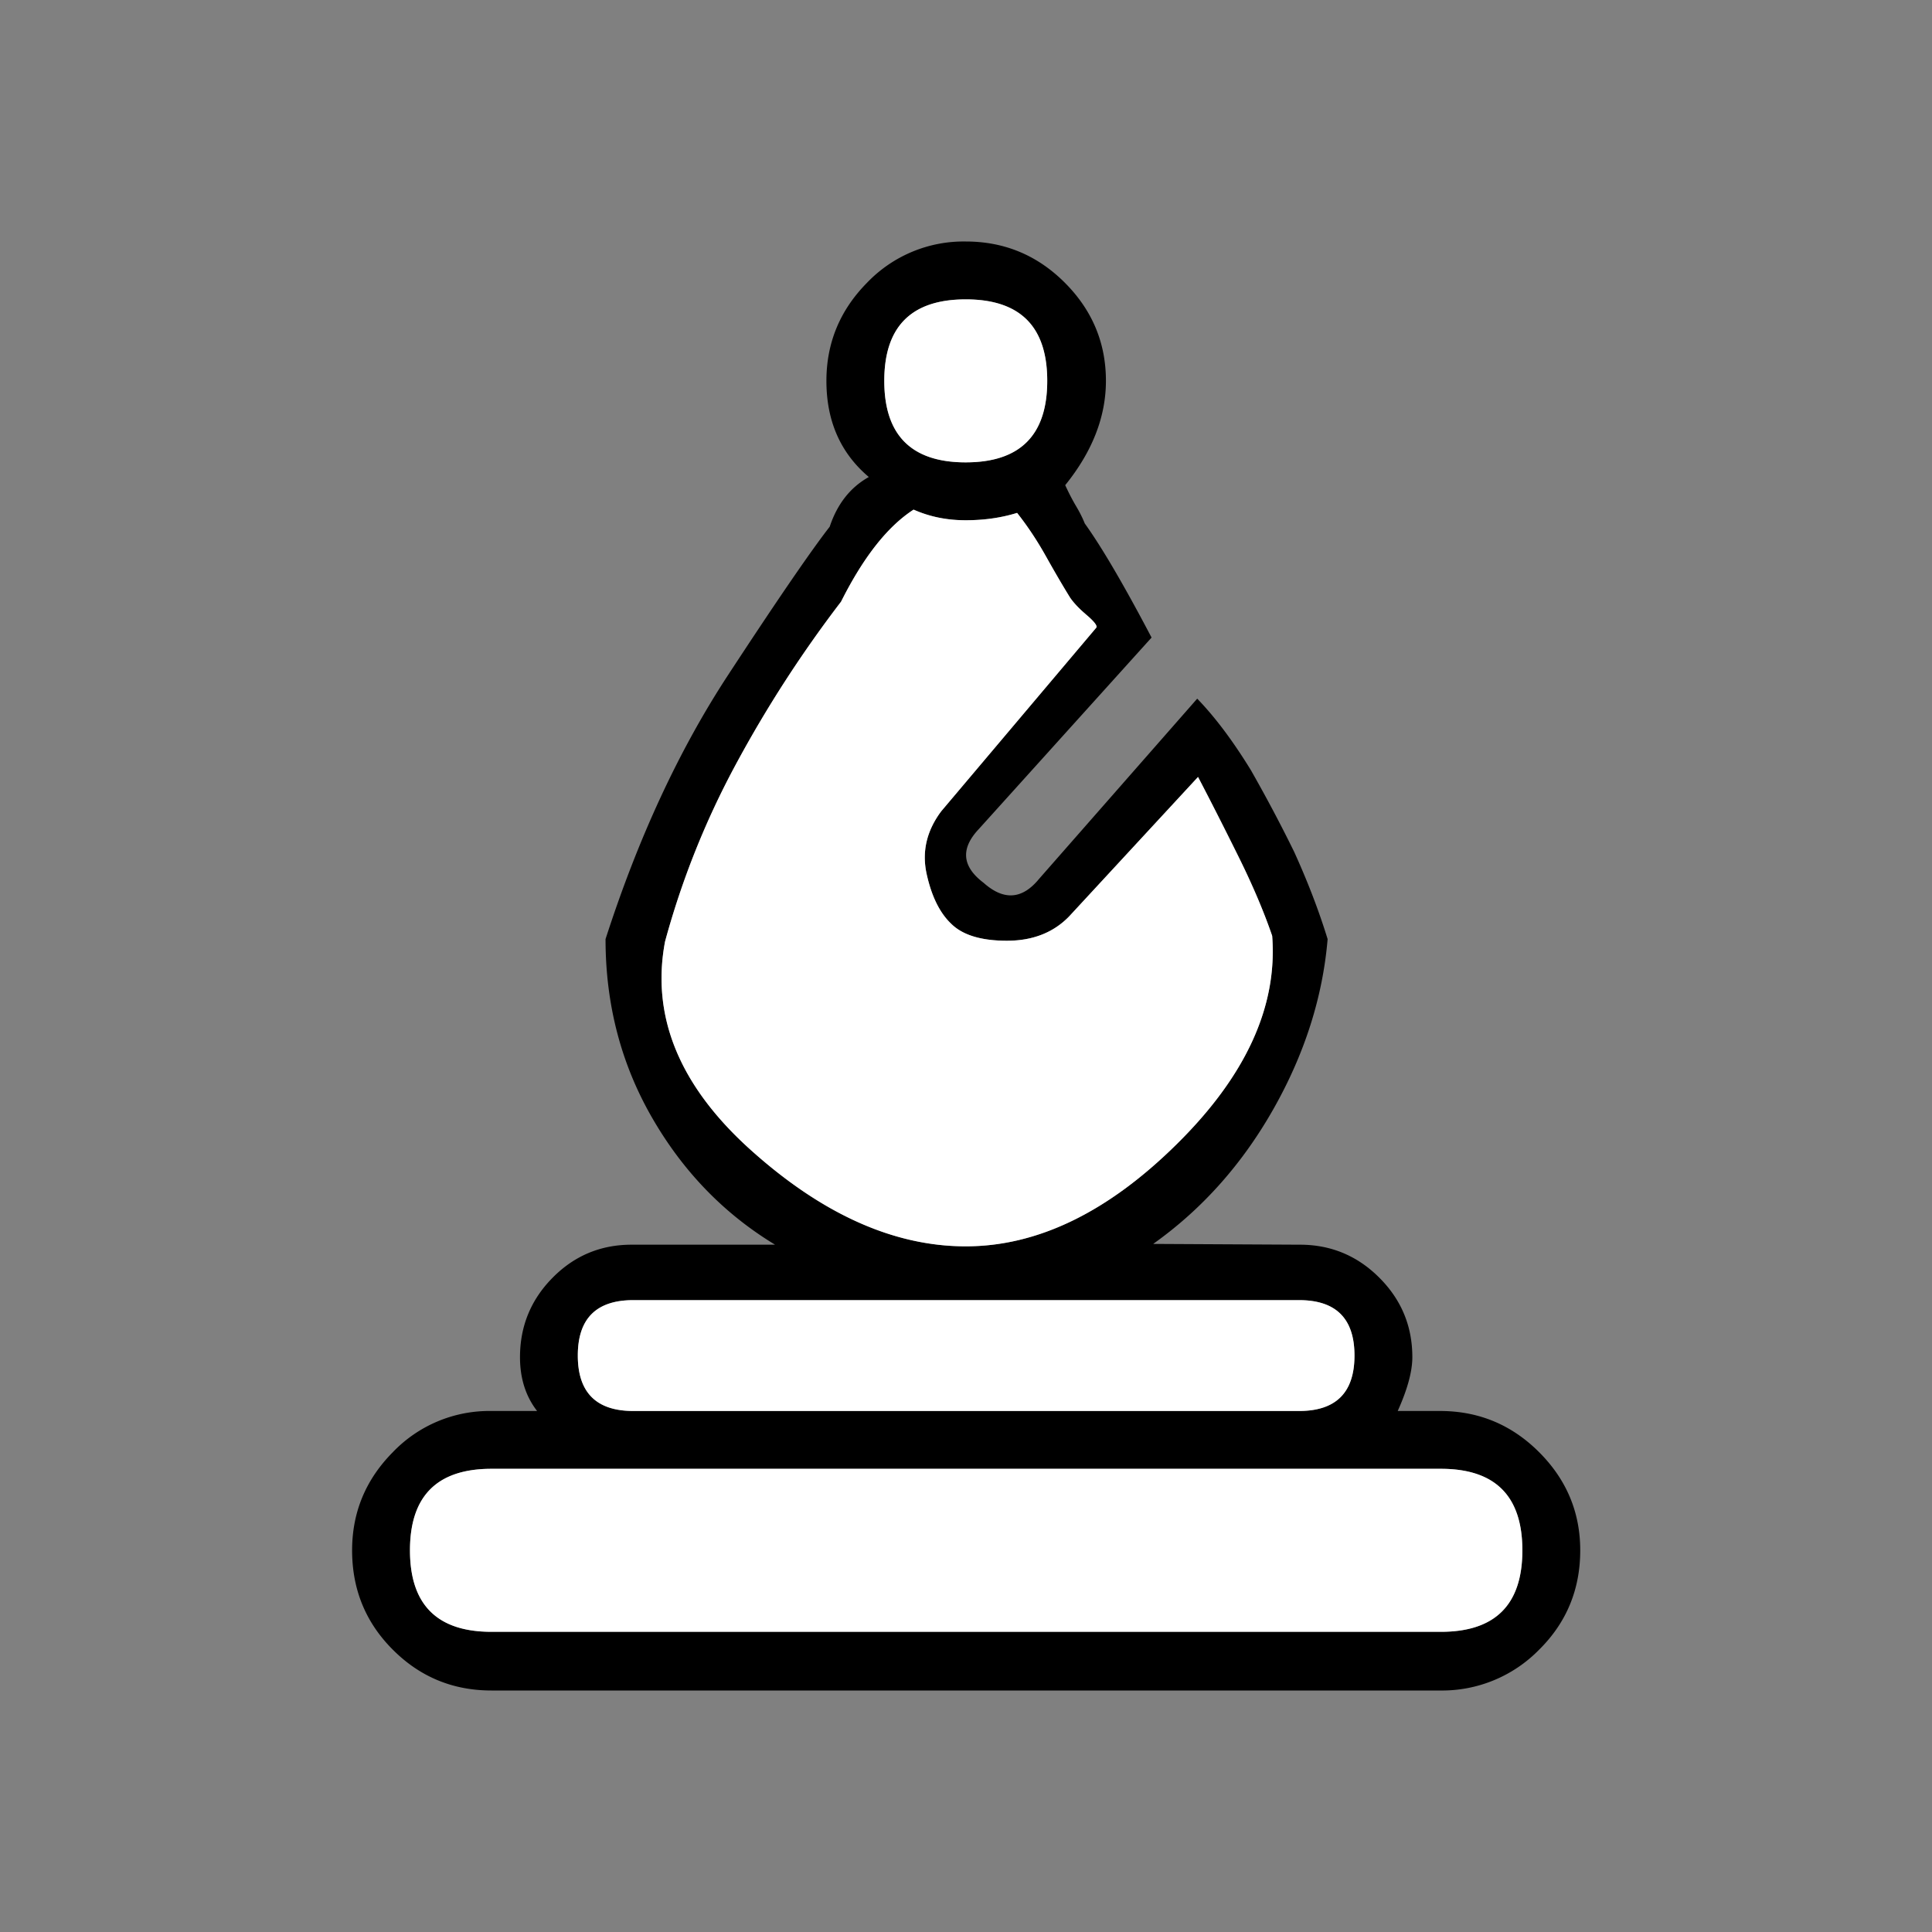 <svg width="40" height="40" fill="none" xmlns="http://www.w3.org/2000/svg"><rect width="100%" height="100%" fill="#808080" stroke="none"/><path d="M19.995 9.572c1.125 0 1.687-.562 1.687-1.687s-.562-1.687-1.687-1.687-1.687.562-1.687 1.687.562 1.688 1.687 1.688zm-6.884 17.346c-.765 0-1.148.382-1.148 1.147s.383 1.148 1.148 1.148h13.785c.765 0 1.147-.383 1.147-1.148 0-.765-.382-1.147-1.147-1.147H13.111zm-2.936 3.492c-1.125 0-1.687.563-1.687 1.688s.562 1.687 1.687 1.687h19.657c1.125 0 1.687-.562 1.687-1.687s-.562-1.688-1.687-1.688H10.175zm11.339-12.215 3.273-3.73c.371.383.742.878 1.114 1.485.314.552.613 1.114.894 1.688.281.618.512 1.22.692 1.805-.102 1.204-.476 2.376-1.122 3.518-.647 1.142-1.477 2.073-2.49 2.793l3.038.016c.641 0 1.19.228 1.645.684.456.456.683 1.004.683 1.645 0 .293-.1.664-.303 1.114h.877c.799 0 1.482.284 2.05.852.568.568.852 1.245.852 2.033 0 .81-.284 1.496-.852 2.058a2.81 2.81 0 0 1-2.05.844h-19.64c-.798 0-1.479-.281-2.041-.844-.563-.562-.844-1.248-.844-2.058 0-.787.281-1.465.844-2.033a2.767 2.767 0 0 1 2.041-.852h.945c-.236-.304-.354-.675-.354-1.114 0-.641.225-1.19.675-1.645.45-.456.995-.684 1.636-.684h2.97c-1.057-.64-1.907-1.518-2.548-2.632-.641-1.113-.962-2.345-.962-3.695.675-2.092 1.519-3.912 2.531-5.458 1.013-1.547 1.716-2.573 2.11-3.08.157-.472.427-.815.81-1.029-.586-.495-.878-1.158-.878-1.99 0-.788.281-1.466.843-2.034A2.767 2.767 0 0 1 19.995 5c.799 0 1.482.284 2.05.852.568.568.852 1.246.852 2.033 0 .743-.28 1.463-.843 2.16.078.169.154.315.228.439.073.123.132.241.177.354.348.484.81 1.271 1.383 2.362l-3.577 3.965c-.382.405-.348.776.101 1.114.417.371.799.343 1.148-.084zm.624.776c-.326.337-.757.506-1.29.506-.535 0-.92-.118-1.157-.354-.236-.225-.405-.569-.506-1.03-.101-.46 0-.894.304-1.299l3.206-3.796c.033-.034-.031-.121-.194-.262a1.96 1.96 0 0 1-.346-.363 22.65 22.65 0 0 1-.498-.852 6.8 6.8 0 0 0-.599-.902c-.326.1-.68.152-1.063.152a2.61 2.61 0 0 1-1.08-.22c-.54.349-1.04.985-1.502 1.907a25.248 25.248 0 0 0-2.168 3.35 17.24 17.24 0 0 0-1.476 3.686c-.293 1.552.3 2.992 1.78 4.32 1.48 1.327 2.961 1.99 4.446 1.99 1.485 0 2.941-.705 4.37-2.117 1.429-1.412 2.087-2.849 1.974-4.311a13.919 13.919 0 0 0-.708-1.662 81.722 81.722 0 0 0-.827-1.628l-2.666 2.885z" fill="#000"/><path d="M21.682 7.885c0 1.125-.562 1.688-1.687 1.688s-1.687-.563-1.687-1.688.562-1.687 1.687-1.687 1.687.562 1.687 1.687zM20.847 19.477c.534 0 .965-.169 1.29-.506l2.667-2.885c.247.472.523 1.015.827 1.628.303.613.54 1.167.708 1.662.113 1.462-.545 2.9-1.974 4.31-1.428 1.413-2.885 2.118-4.37 2.118-1.485 0-2.967-.663-4.446-1.99-1.48-1.328-2.073-2.768-1.78-4.32a17.24 17.24 0 0 1 1.476-3.687 25.248 25.248 0 0 1 2.168-3.35c.462-.921.962-1.557 1.502-1.906.326.146.686.22 1.08.22.383 0 .737-.051 1.063-.152.214.27.413.57.599.902.186.332.352.616.498.852.067.102.182.223.346.363.163.14.227.228.194.262l-3.206 3.796c-.304.405-.405.838-.304 1.3.101.46.27.804.506 1.029.236.236.622.354 1.156.354zM11.963 28.065c0-.765.383-1.147 1.148-1.147h13.785c.765 0 1.147.382 1.147 1.147s-.382 1.148-1.147 1.148H13.111c-.765 0-1.148-.383-1.148-1.148zM8.488 32.098c0-1.125.562-1.688 1.687-1.688h19.657c1.125 0 1.687.563 1.687 1.688s-.562 1.687-1.687 1.687H10.175c-1.125 0-1.687-.562-1.687-1.687z" fill="#fff"/></svg>